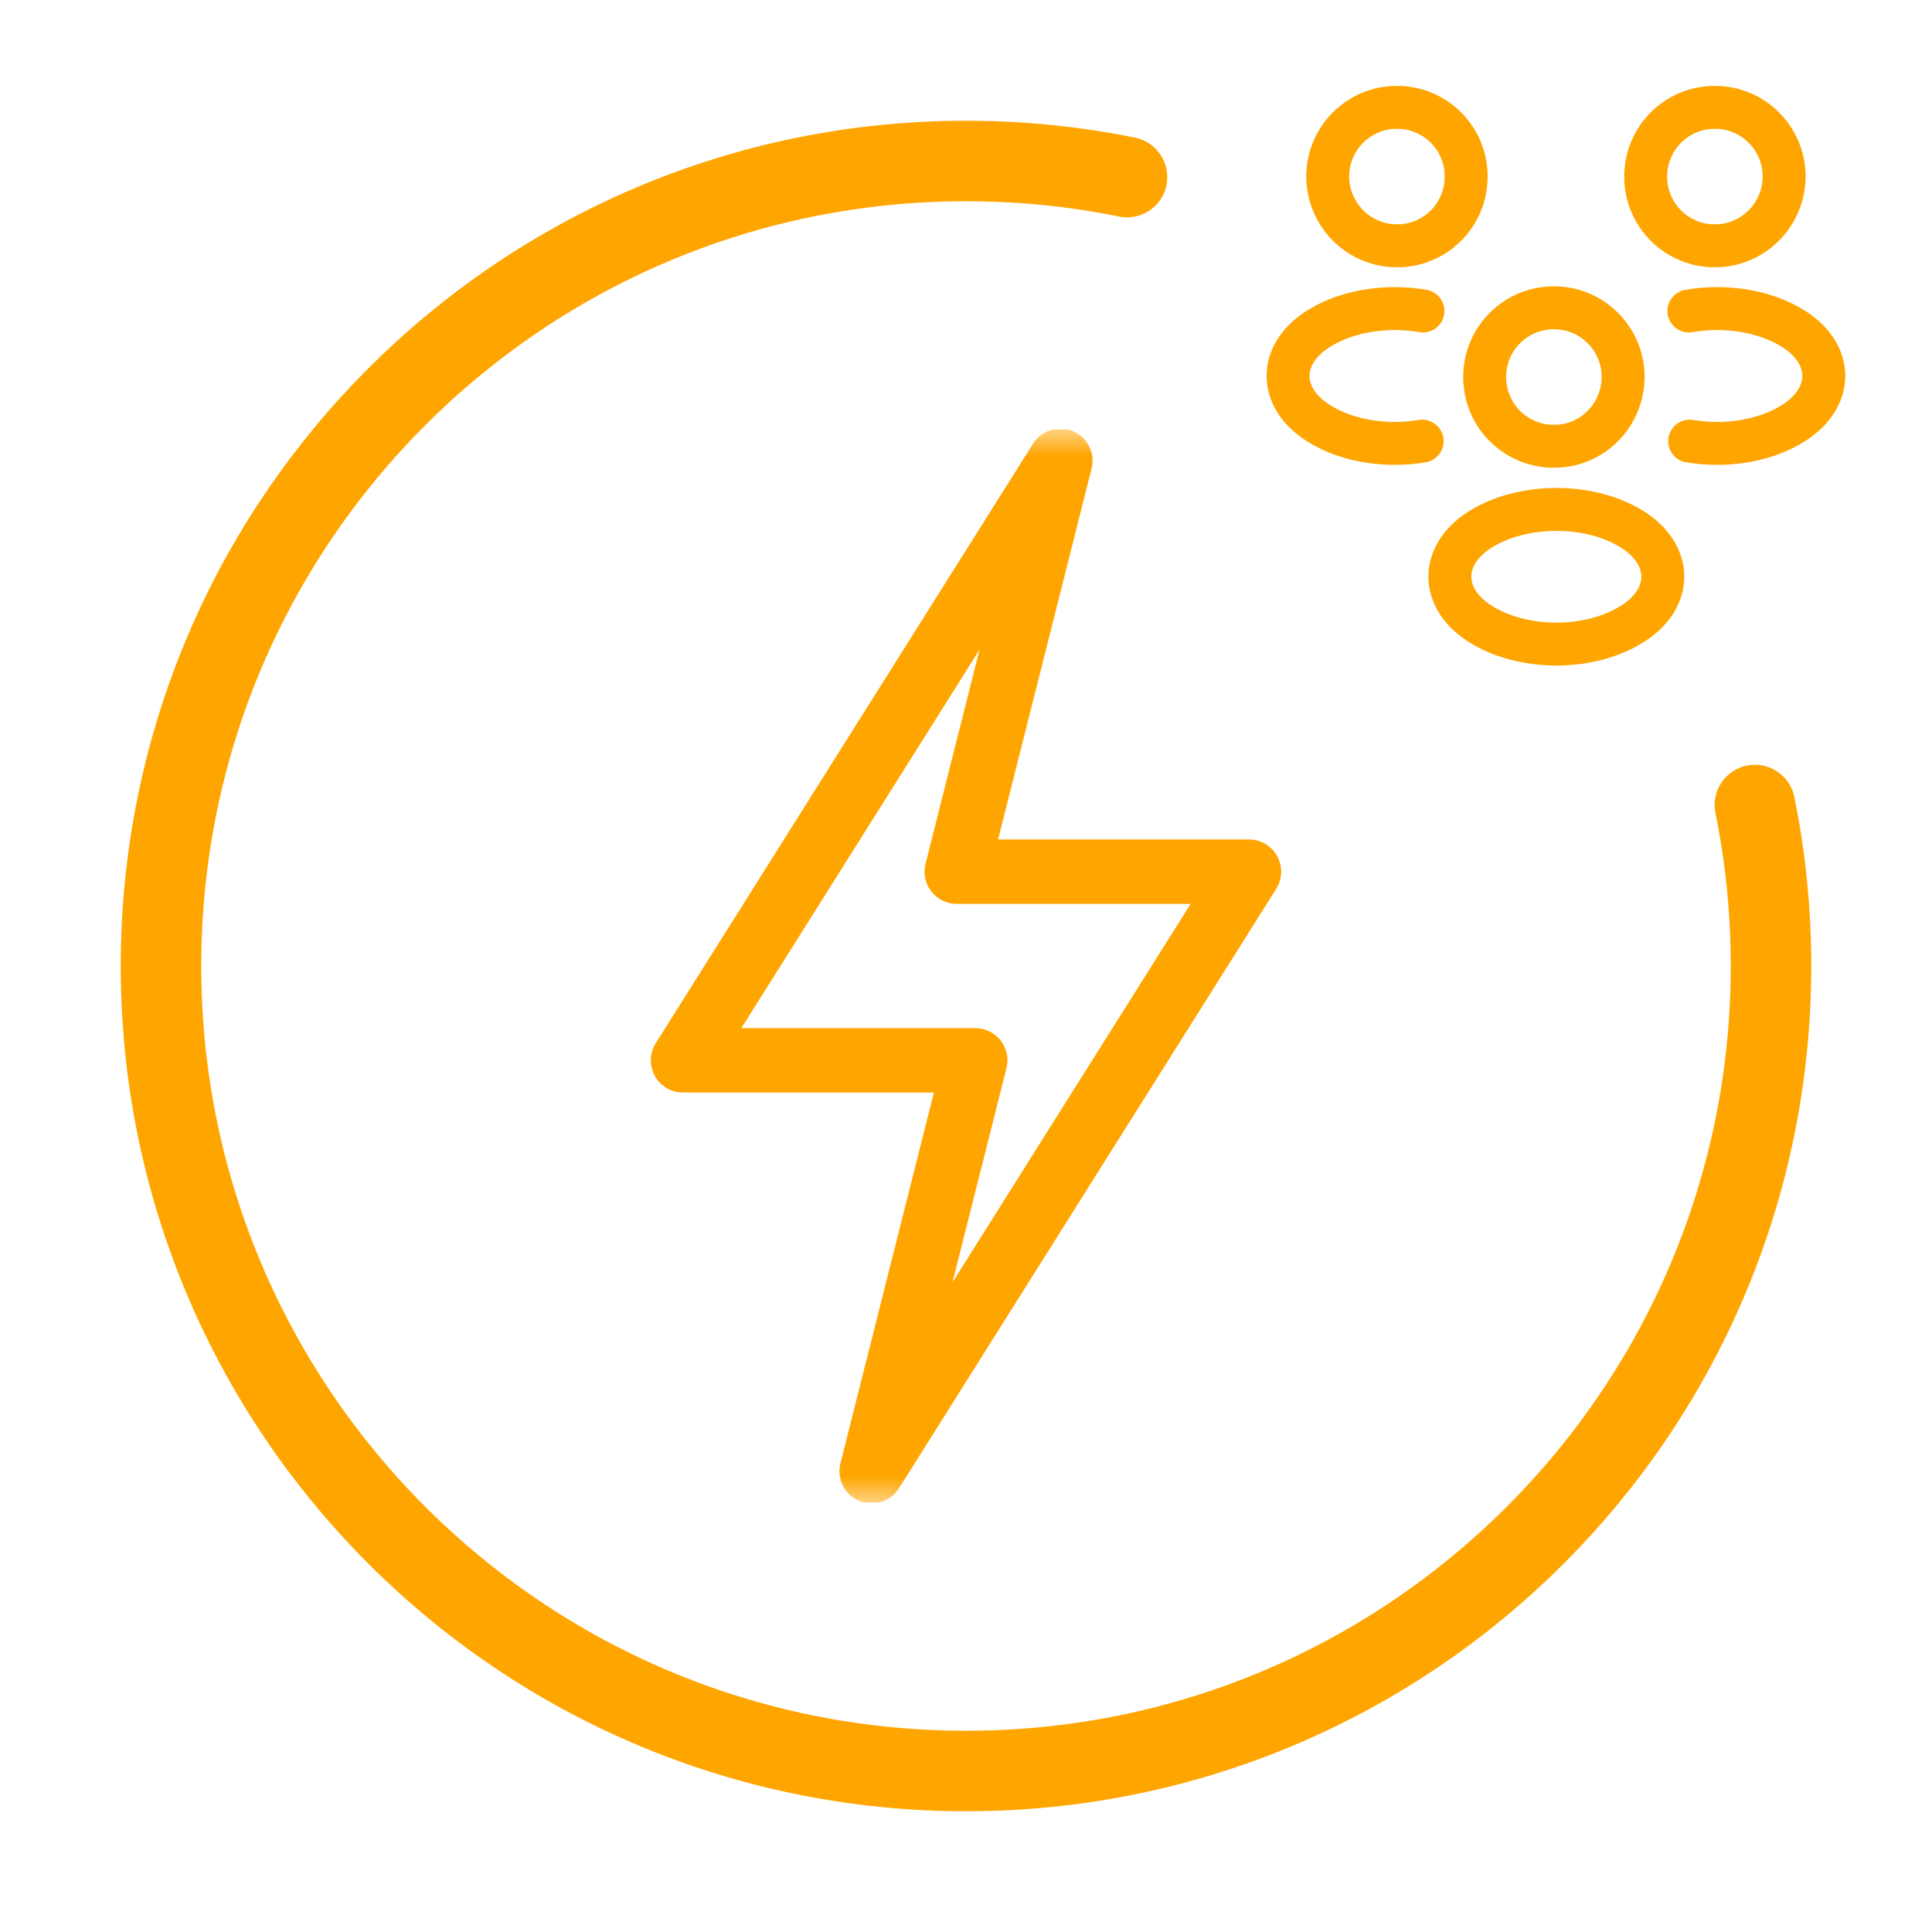 <svg width="36" height="36" viewBox="0 0 36 36" fill="none" xmlns="http://www.w3.org/2000/svg">
<path d="M21 3.3C20.031 3.103 19.027 3 18 3C9.716 3 3 9.716 3 18C3 26.284 9.716 33 18 33C26.284 33 33 26.284 33 18C33 16.973 32.897 15.969 32.7 15" stroke="#FFA500" stroke-width="1.5" stroke-linecap="round" stroke-linejoin="round"/>
<g clip-path="url(#clip0_4872_6818)">
<mask id="mask0_4872_6818" style="mask-type:luminance" maskUnits="userSpaceOnUse" x="8" y="8" width="20" height="20">
<path d="M27.5 27.5V8.5H8.5V27.5H27.5Z" fill="white" stroke="white"/>
</mask>
<g mask="url(#mask0_4872_6818)">
<path d="M23.273 16.242H17.828L19.758 8.586L12.727 19.758H18.172L16.242 27.414L23.273 16.242Z" stroke="#FFA500" stroke-width="1.2" stroke-miterlimit="10" stroke-linecap="round" stroke-linejoin="round"/>
</g>
</g>
<path d="M32 4.58C31.97 4.575 31.935 4.575 31.905 4.58C31.215 4.555 30.665 3.99 30.665 3.29C30.665 2.575 31.24 2 31.955 2C32.67 2 33.245 2.58 33.245 3.29C33.24 3.99 32.69 4.555 32 4.58Z" stroke="#FFA500" stroke-width="0.8" stroke-linecap="round" stroke-linejoin="round"/>
<path d="M31.485 8.22C32.17 8.335 32.925 8.215 33.455 7.86C34.16 7.39 34.16 6.62 33.455 6.15C32.92 5.795 32.155 5.675 31.47 5.795" stroke="#FFA500" stroke-width="0.8" stroke-linecap="round" stroke-linejoin="round"/>
<path d="M25.985 4.58C26.015 4.575 26.05 4.575 26.08 4.58C26.77 4.555 27.32 3.99 27.32 3.29C27.32 2.575 26.745 2 26.03 2C25.315 2 24.74 2.58 24.74 3.29C24.745 3.99 25.295 4.555 25.985 4.58Z" stroke="#FFA500" stroke-width="0.8" stroke-linecap="round" stroke-linejoin="round"/>
<path d="M26.5 8.22C25.815 8.335 25.06 8.215 24.53 7.86C23.825 7.39 23.825 6.62 24.53 6.15C25.065 5.795 25.83 5.675 26.515 5.795" stroke="#FFA500" stroke-width="0.8" stroke-linecap="round" stroke-linejoin="round"/>
<path d="M29 8.315C28.97 8.31 28.935 8.31 28.905 8.315C28.215 8.29 27.665 7.725 27.665 7.025C27.665 6.31 28.24 5.735 28.955 5.735C29.67 5.735 30.245 6.315 30.245 7.025C30.24 7.725 29.69 8.295 29 8.315Z" stroke="#FFA500" stroke-width="0.8" stroke-linecap="round" stroke-linejoin="round"/>
<path d="M27.545 9.89C26.84 10.36 26.84 11.13 27.545 11.6C28.345 12.135 29.655 12.135 30.455 11.6C31.16 11.13 31.16 10.36 30.455 9.89C29.66 9.36 28.345 9.36 27.545 9.89Z" stroke="#FFA500" stroke-width="0.8" stroke-linecap="round" stroke-linejoin="round"/>
<defs>
<clipPath id="clip0_4872_6818">
<rect width="20" height="20" fill="white" transform="translate(8 8)"/>
</clipPath>
</defs>
</svg>

